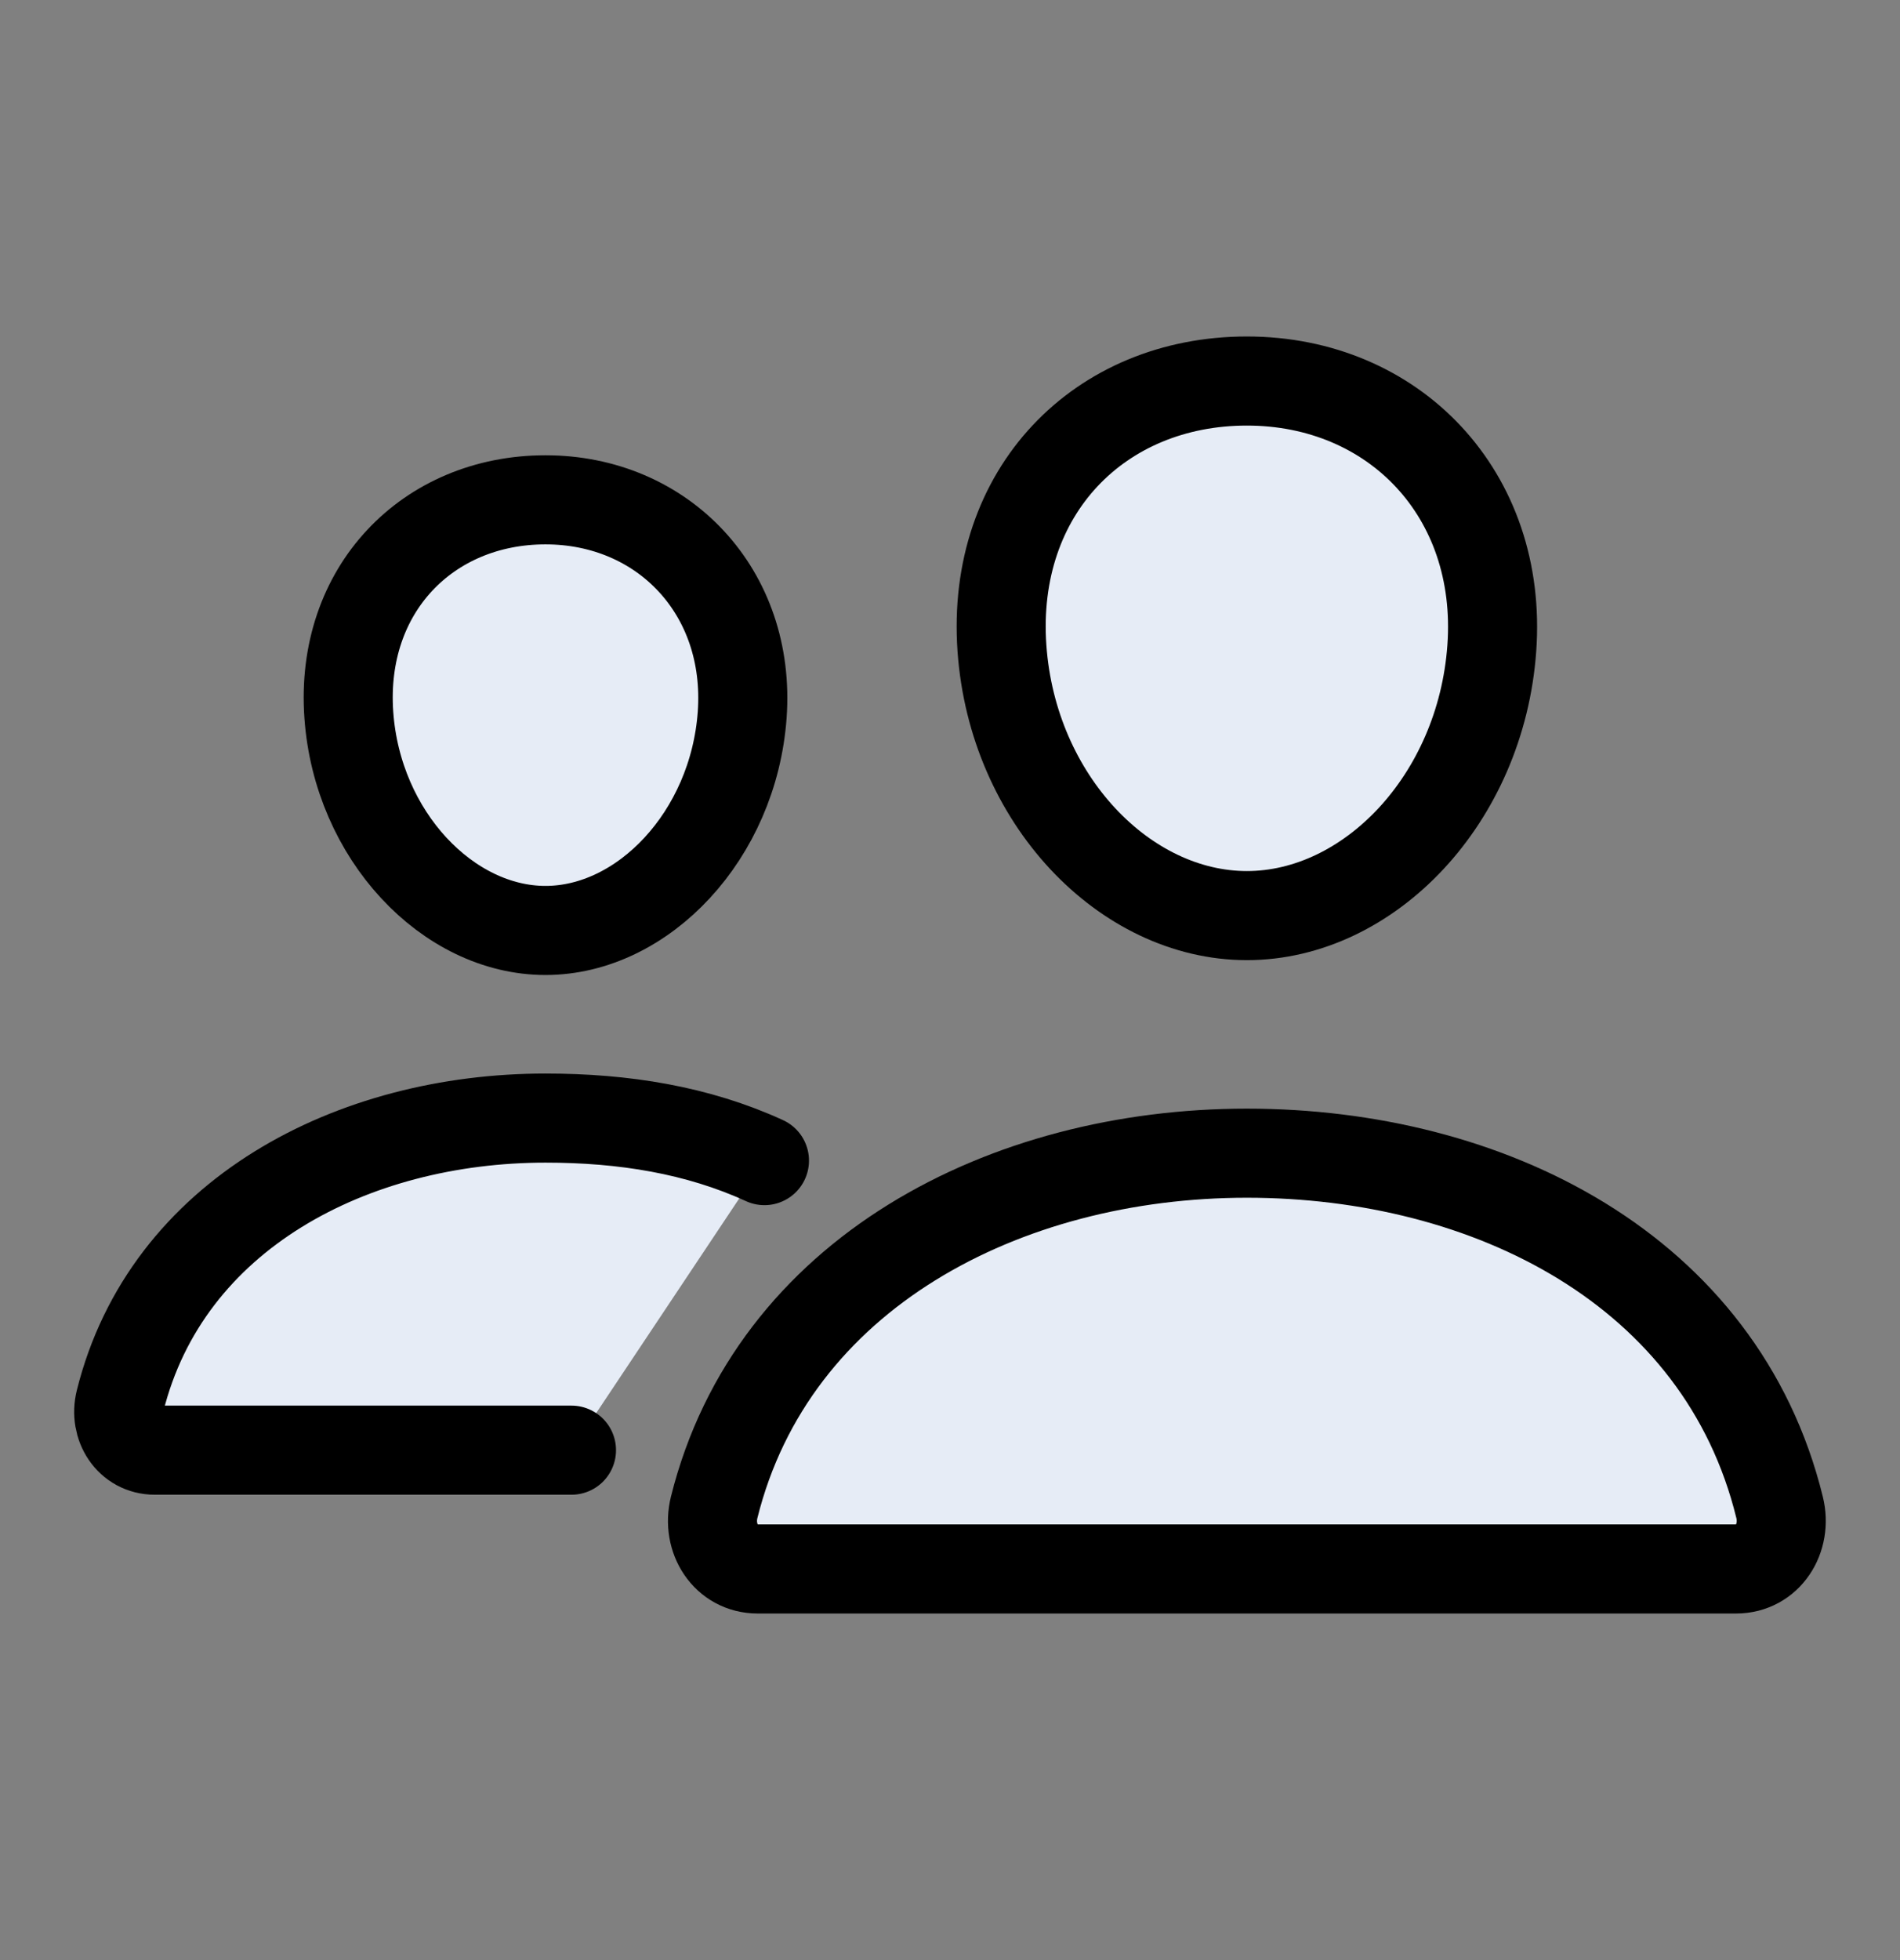<svg width="32" height="33" viewBox="0 0 32 33" fill="none" xmlns="http://www.w3.org/2000/svg">
<rect x="0" y="0" width="32" height="33" fill="#808080" stroke="none"/>
<g id="Icon / people-outline">
<path id="Vector" d="M25.125 10.915C24.942 13.457 23.057 15.415 21 15.415C18.944 15.415 17.055 13.457 16.875 10.915C16.688 8.271 18.524 6.415 21 6.415C23.477 6.415 25.313 8.319 25.125 10.915Z" fill="#E6ECF6" stroke="black" stroke-width="1.5" stroke-linecap="round" stroke-linejoin="round"/>
<path id="Vector_2" d="M21 19.415C16.927 19.415 13.01 21.438 12.028 25.378C11.899 25.899 12.225 26.415 12.761 26.415H29.239C29.775 26.415 30.1 25.899 29.972 25.378C28.99 21.375 25.073 19.415 21 19.415Z" fill="#E6ECF6" stroke="black" stroke-width="1.5" stroke-miterlimit="10"/>
<path id="Vector_3" d="M12.5 12.036C12.353 14.066 10.83 15.665 9.187 15.665C7.545 15.665 6.018 14.067 5.875 12.036C5.725 9.924 7.208 8.415 9.187 8.415C11.166 8.415 12.649 9.963 12.5 12.036Z" fill="#E6ECF6" stroke="black" stroke-width="1.5" stroke-linecap="round" stroke-linejoin="round"/>
<g id="Vector_4">
<path d="M12.875 19.54C11.746 19.023 10.504 18.824 9.187 18.824C5.937 18.824 2.806 20.44 2.022 23.587C1.918 24.003 2.18 24.415 2.607 24.415H9.625" fill="#E6ECF6"/>
<path d="M12.875 19.54C11.746 19.023 10.504 18.824 9.187 18.824C5.937 18.824 2.806 20.44 2.022 23.587C1.918 24.003 2.18 24.415 2.607 24.415H9.625" stroke="black" stroke-width="1.5" stroke-miterlimit="10" stroke-linecap="round"/>
</g>
</g>
</svg>
